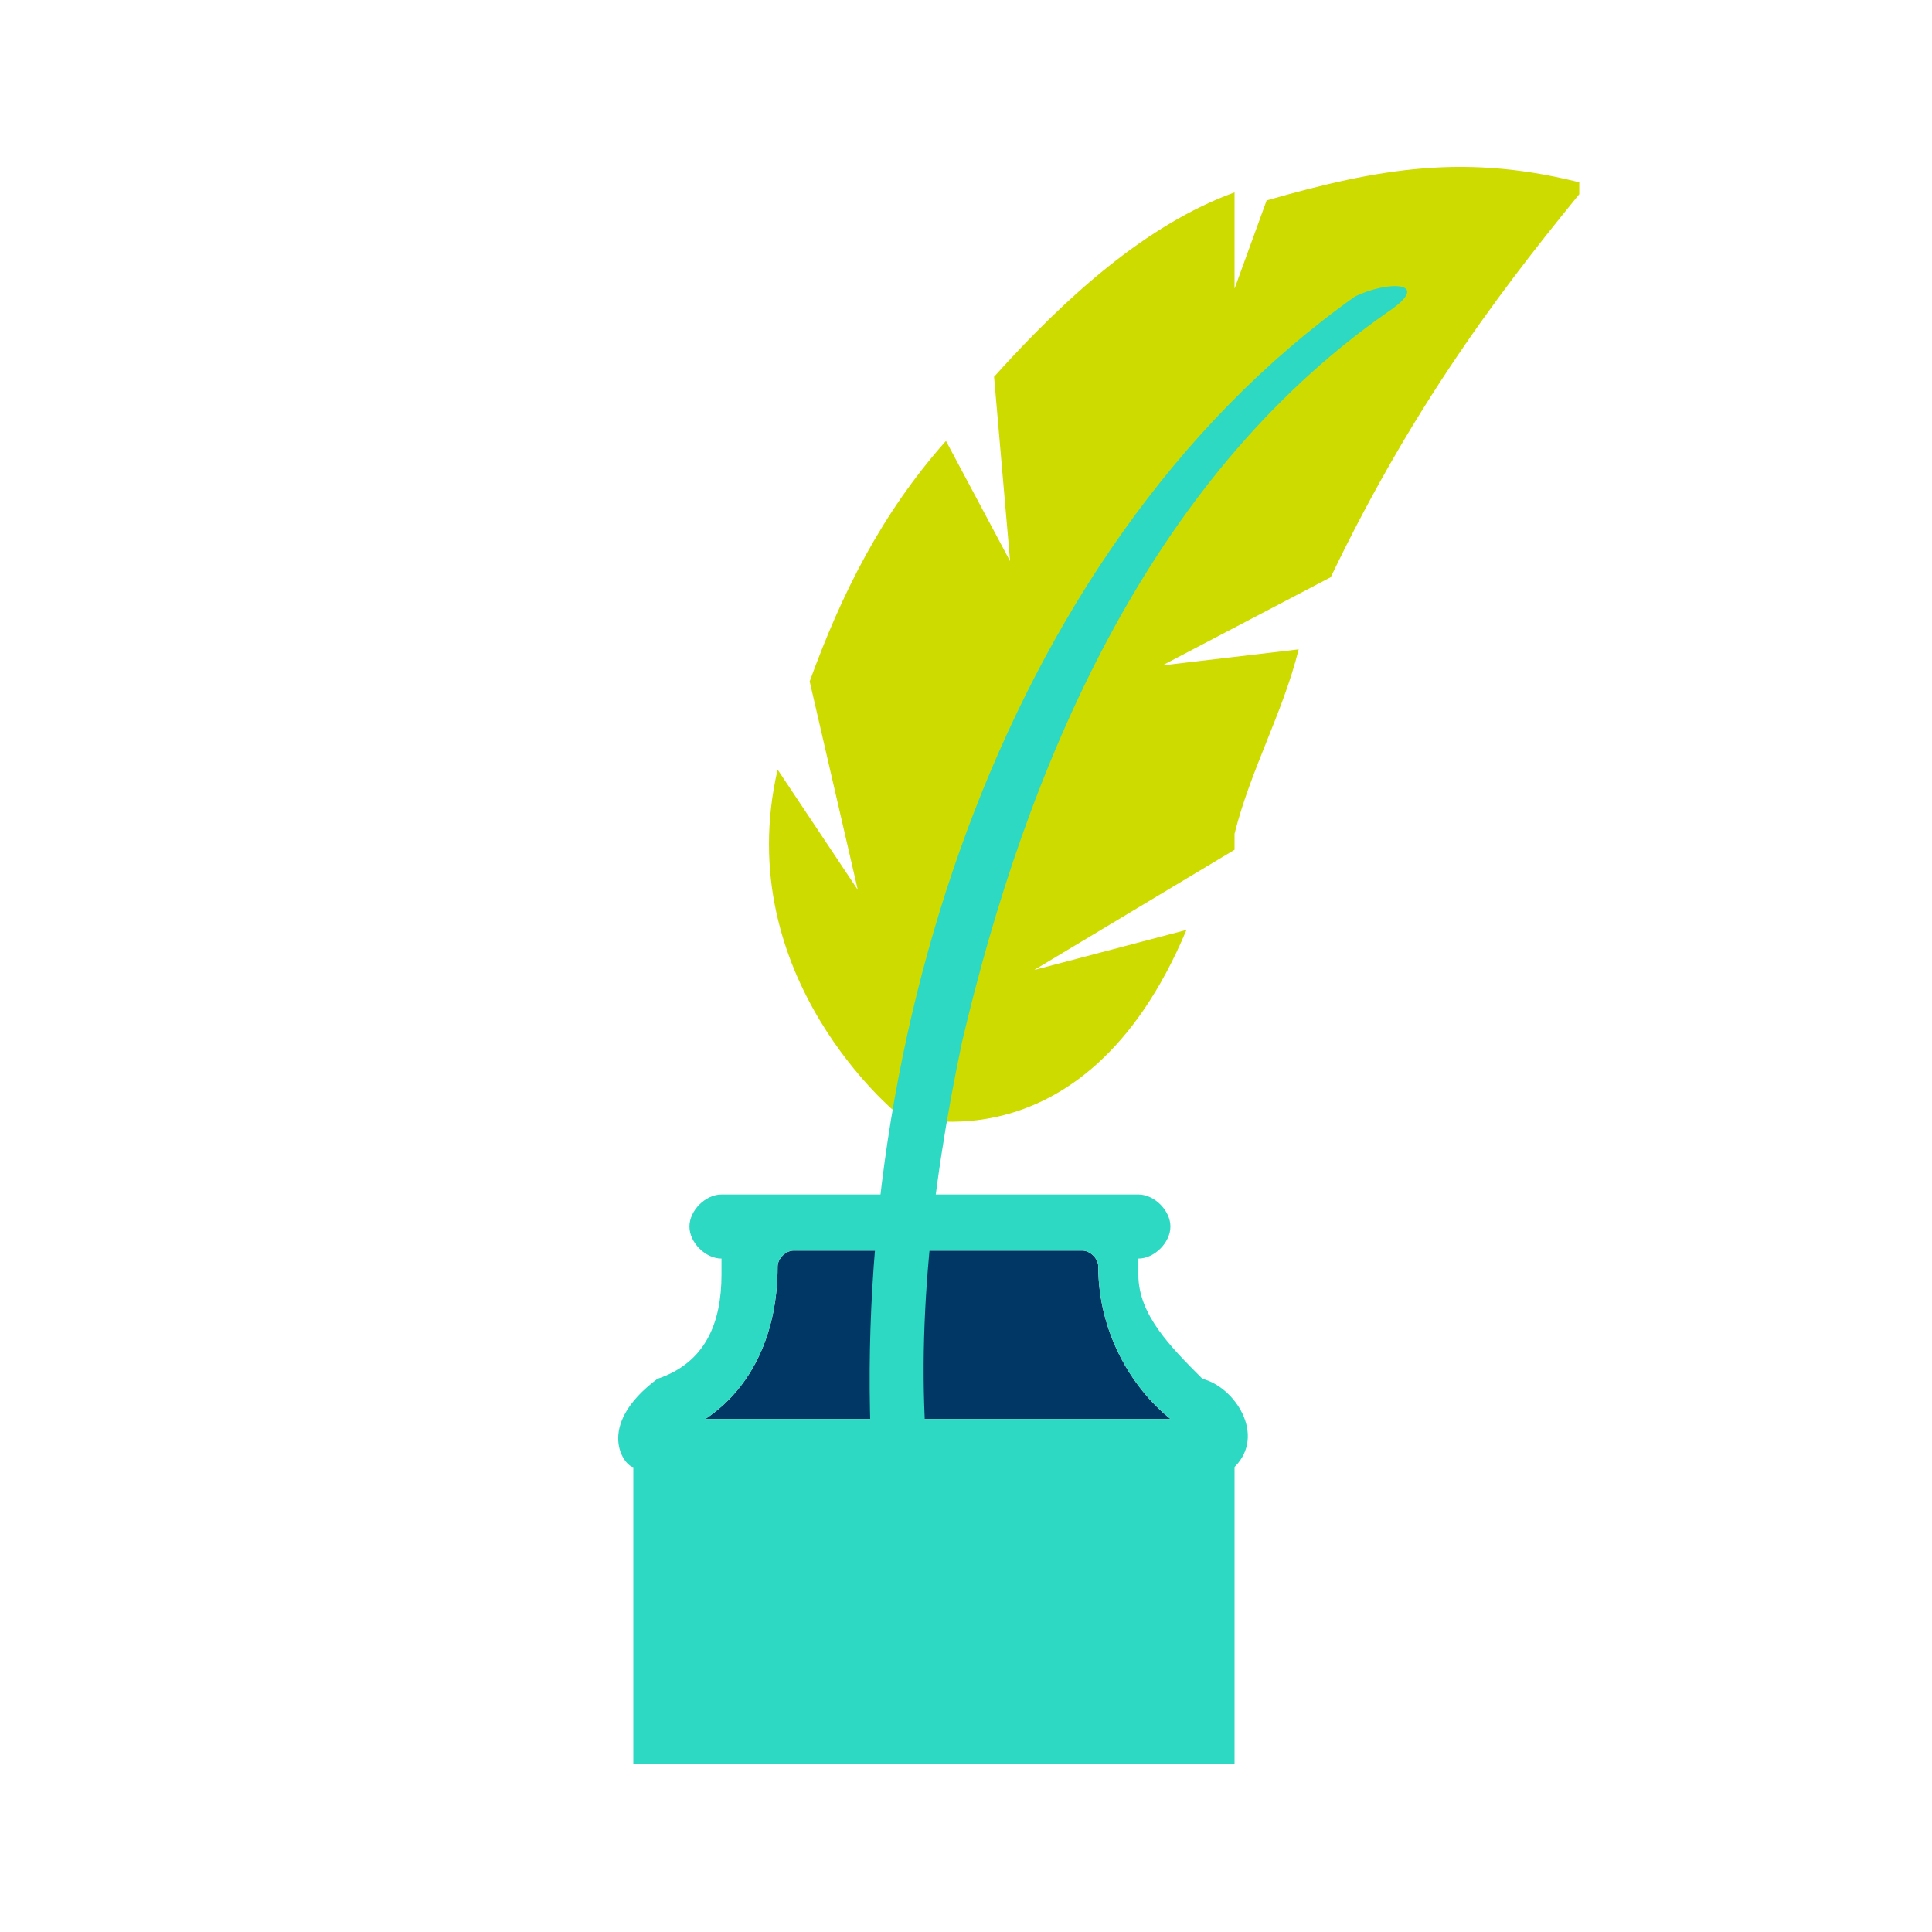 <?xml version="1.0" encoding="utf-8"?>
<!-- Generator: Adobe Illustrator 26.3.1, SVG Export Plug-In . SVG Version: 6.00 Build 0)  -->
<svg version="1.1" id="Layer_1" xmlns="http://www.w3.org/2000/svg" xmlns:xlink="http://www.w3.org/1999/xlink" x="0px" y="0px"
	 viewBox="0 0 24.1 24.1" style="enable-background:new 0 0 24.1 24.1;" xml:space="preserve">
<style type="text/css">
	.st0{clip-path:url(#SVGID_00000116228104493638657240000011259583768300115079_);}
	.st1{fill:#003764;}
	.st2{fill:#CDDB00;}
	.st3{fill:#2ED9C3;}
</style>
<g>
	<defs>
		<rect id="SVGID_1_" x="7.7" y="2" width="12" height="20"/>
	</defs>
	<clipPath id="SVGID_00000061464784666471121120000008673476319164543423_">
		<use xlink:href="#SVGID_1_"  style="overflow:visible;"/>
	</clipPath>
	<g style="clip-path:url(#SVGID_00000061464784666471121120000008673476319164543423_);">
		<path class="st1" d="M8.8,17.7c0.6-0.4,0.9-1.1,0.9-1.9c0-0.1,0.1-0.2,0.2-0.2h3.6c0.1,0,0.2,0.1,0.2,0.2c0,0.8,0.4,1.5,0.9,1.9
			H8.8z"/>
		<path class="st2" d="M12.9,12.1l2.5-1.5v-0.2c0.2-0.8,0.6-1.5,0.8-2.3l-1.7,0.2l2.1-1.1c1.1-2.3,2.3-3.8,3.2-4.9
			c-1.5-0.4-2.6-0.2-4,0.2l-0.4,1.1V2.4c-1.1,0.4-2.1,1.3-3,2.3L12.6,7l-0.8-1.5c-0.8,0.9-1.3,1.9-1.7,3l0.6,2.6L9.7,9.6
			c-0.6,2.6,1.5,4.3,1.5,4.3c0.8-5.3,3-8.1,5.1-9.8c-2.1,1.5-4.3,4.5-5.1,9.8c0,0,2.3,0.8,3.6-2.3L12.9,12.1z"/>
		<path class="st3" d="M11.6,18.5c-0.2-1.7,0-3.6,0.4-5.5c0.8-3.4,2.3-7,5.3-9.1c0.6-0.4,0-0.4-0.4-0.2c-4.5,3.2-6.4,9.6-6,14.9
			C10.7,19.2,11.6,18.9,11.6,18.5z"/>
		<path class="st3" d="M15,17.2c-0.4-0.4-0.8-0.8-0.8-1.3v-0.2c0.2,0,0.4-0.2,0.4-0.4c0-0.2-0.2-0.4-0.4-0.4H9
			c-0.2,0-0.4,0.2-0.4,0.4c0,0.2,0.2,0.4,0.4,0.4v0.2c0,0.6-0.2,1.1-0.8,1.3c-0.8,0.6-0.4,1.1-0.3,1.1v3.8h7.5v-3.8
			C15.8,17.9,15.4,17.3,15,17.2z M8.8,17.7c0.6-0.4,0.9-1.1,0.9-1.9c0-0.1,0.1-0.2,0.2-0.2h3.6c0.1,0,0.2,0.1,0.2,0.2
			c0,0.8,0.4,1.5,0.9,1.9H8.8z"/>
	</g>
</g>
</svg>
